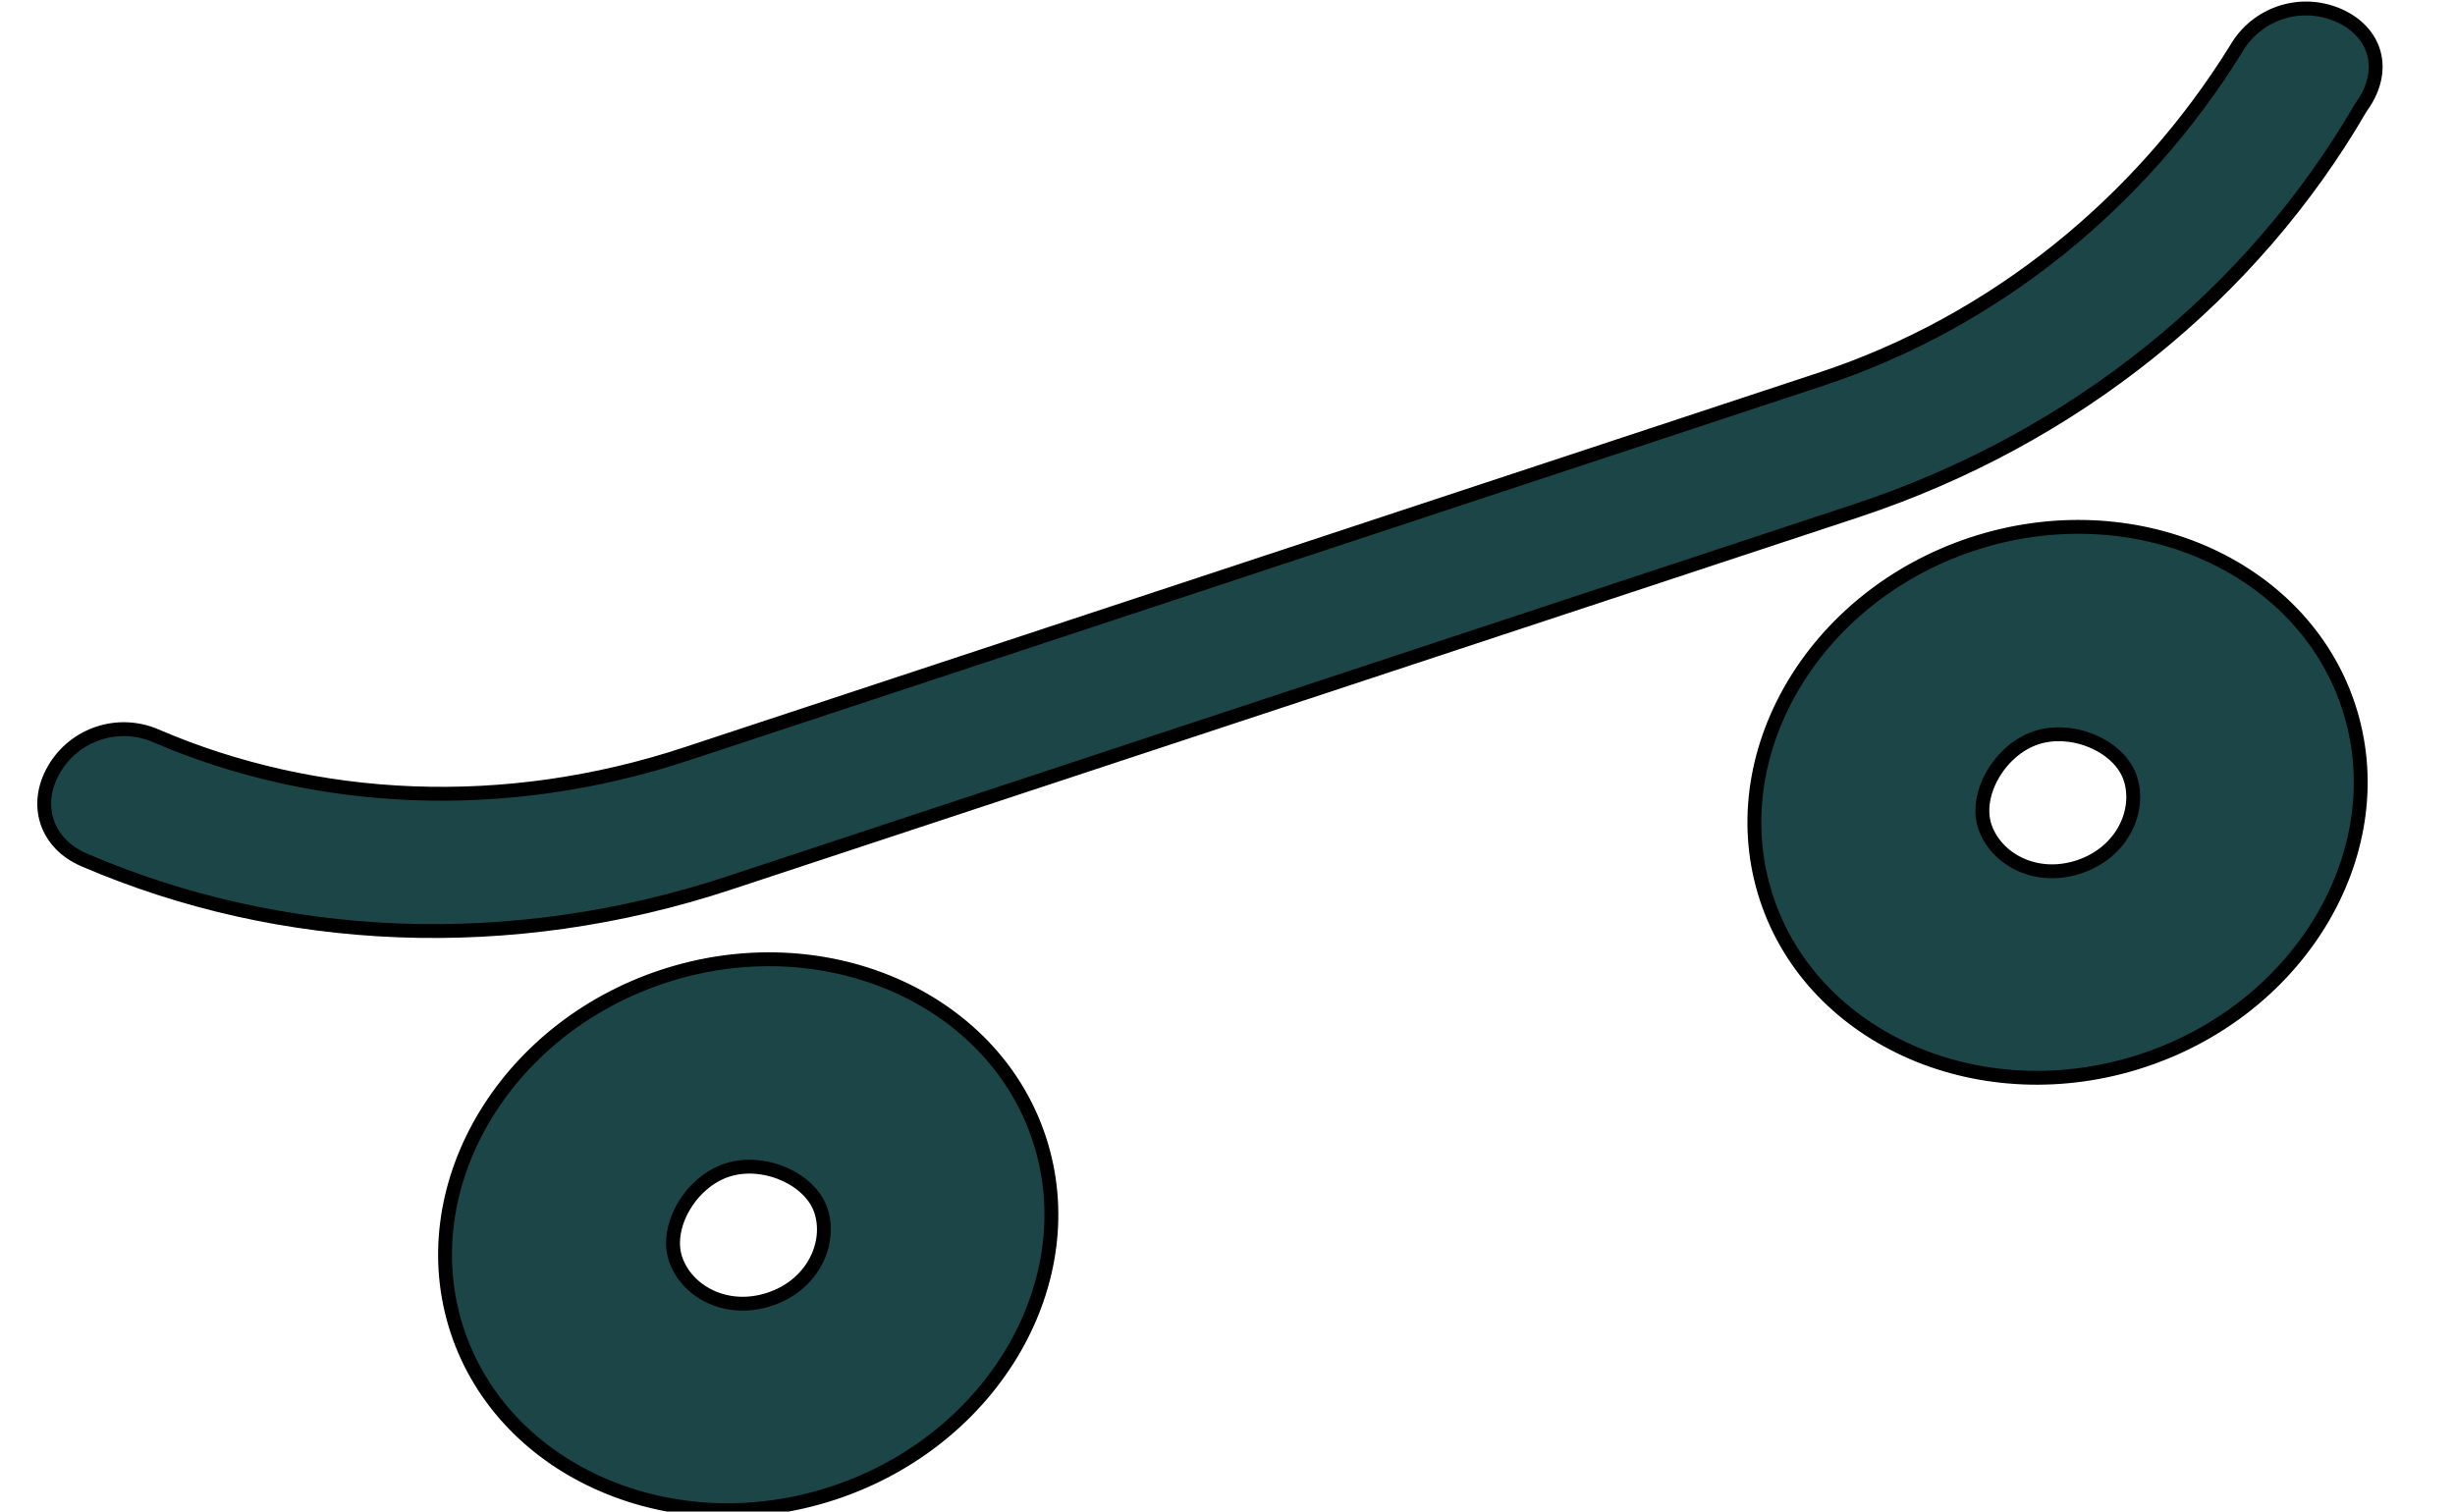 <svg width="177" height="109" xmlns="http://www.w3.org/2000/svg">
 <!-- Created with Method Draw - http://github.com/duopixel/Method-Draw/ -->

 <g>
  <title>background</title>
  <rect fill="none" id="canvas_background" height="111" width="179" y="-1" x="-1"/>
  <g display="none" overflow="visible" y="0" x="0" height="100%" width="100%" id="canvasGrid">
   <rect fill="url(#gridpattern)" stroke-width="0" y="0" x="0" height="100%" width="100%"/>
  </g>
 </g>
 <g>
  <title>Layer 1</title>
  <style transform="matrix(39.062,0,0,39.062,0,0) " type="text/css">.st0{fill:none;stroke:#000000;stroke-width:2;stroke-linecap:round;stroke-linejoin:round;stroke-miterlimit:10;}</style>
  <g transform="rotate(-18.2 96.47,59.489) " stroke="null" id="svg_8">
   <path transform="rotate(-0.079 96.47,37.436) " fill="#1b4547" stroke="null" id="svg_5" d="m183.215,26.649c-2.209,-1.961 -5.523,-1.961 -7.732,0c-9.942,8.335 -22.645,13.238 -35.9,13.238l-86.161,0c-13.808,0 -26.511,-4.903 -35.9,-13.238c-2.209,-1.961 -5.523,-1.961 -7.732,0s-2.209,4.903 0,6.864c11.599,10.296 27.063,16.18 43.633,16.18l85.609,0c16.569,0 32.034,-5.884 43.633,-16.18c2.762,-1.961 2.762,-4.903 0.552,-6.864z"/>
   <path transform="rotate(-0.079 46.844,74.278) " fill="#1b4547" stroke="null" id="svg_6" d="m46.844,54.665c-12.151,0 -22.093,8.826 -22.093,19.612s9.942,19.612 22.093,19.612s22.093,-8.826 22.093,-19.612s-9.942,-19.612 -22.093,-19.612zm0,24.515c-3.314,0 -5.523,-2.452 -5.523,-4.903s2.762,-4.903 5.523,-4.903s5.523,2.452 5.523,4.903s-2.209,4.903 -5.523,4.903z"/>
   <path transform="rotate(-0.079 146.26,74.141) " fill="#1b4547" stroke="null" id="svg_7" d="m146.26,54.528c-12.151,0 -22.093,8.826 -22.093,19.612s9.942,19.612 22.093,19.612s22.093,-8.826 22.093,-19.612s-9.942,-19.612 -22.093,-19.612zm0,24.515c-3.314,0 -5.523,-2.452 -5.523,-4.903s2.762,-4.903 5.523,-4.903s5.523,2.452 5.523,4.903s-2.209,4.903 -5.523,4.903z"/>
  </g>
 </g>
</svg>